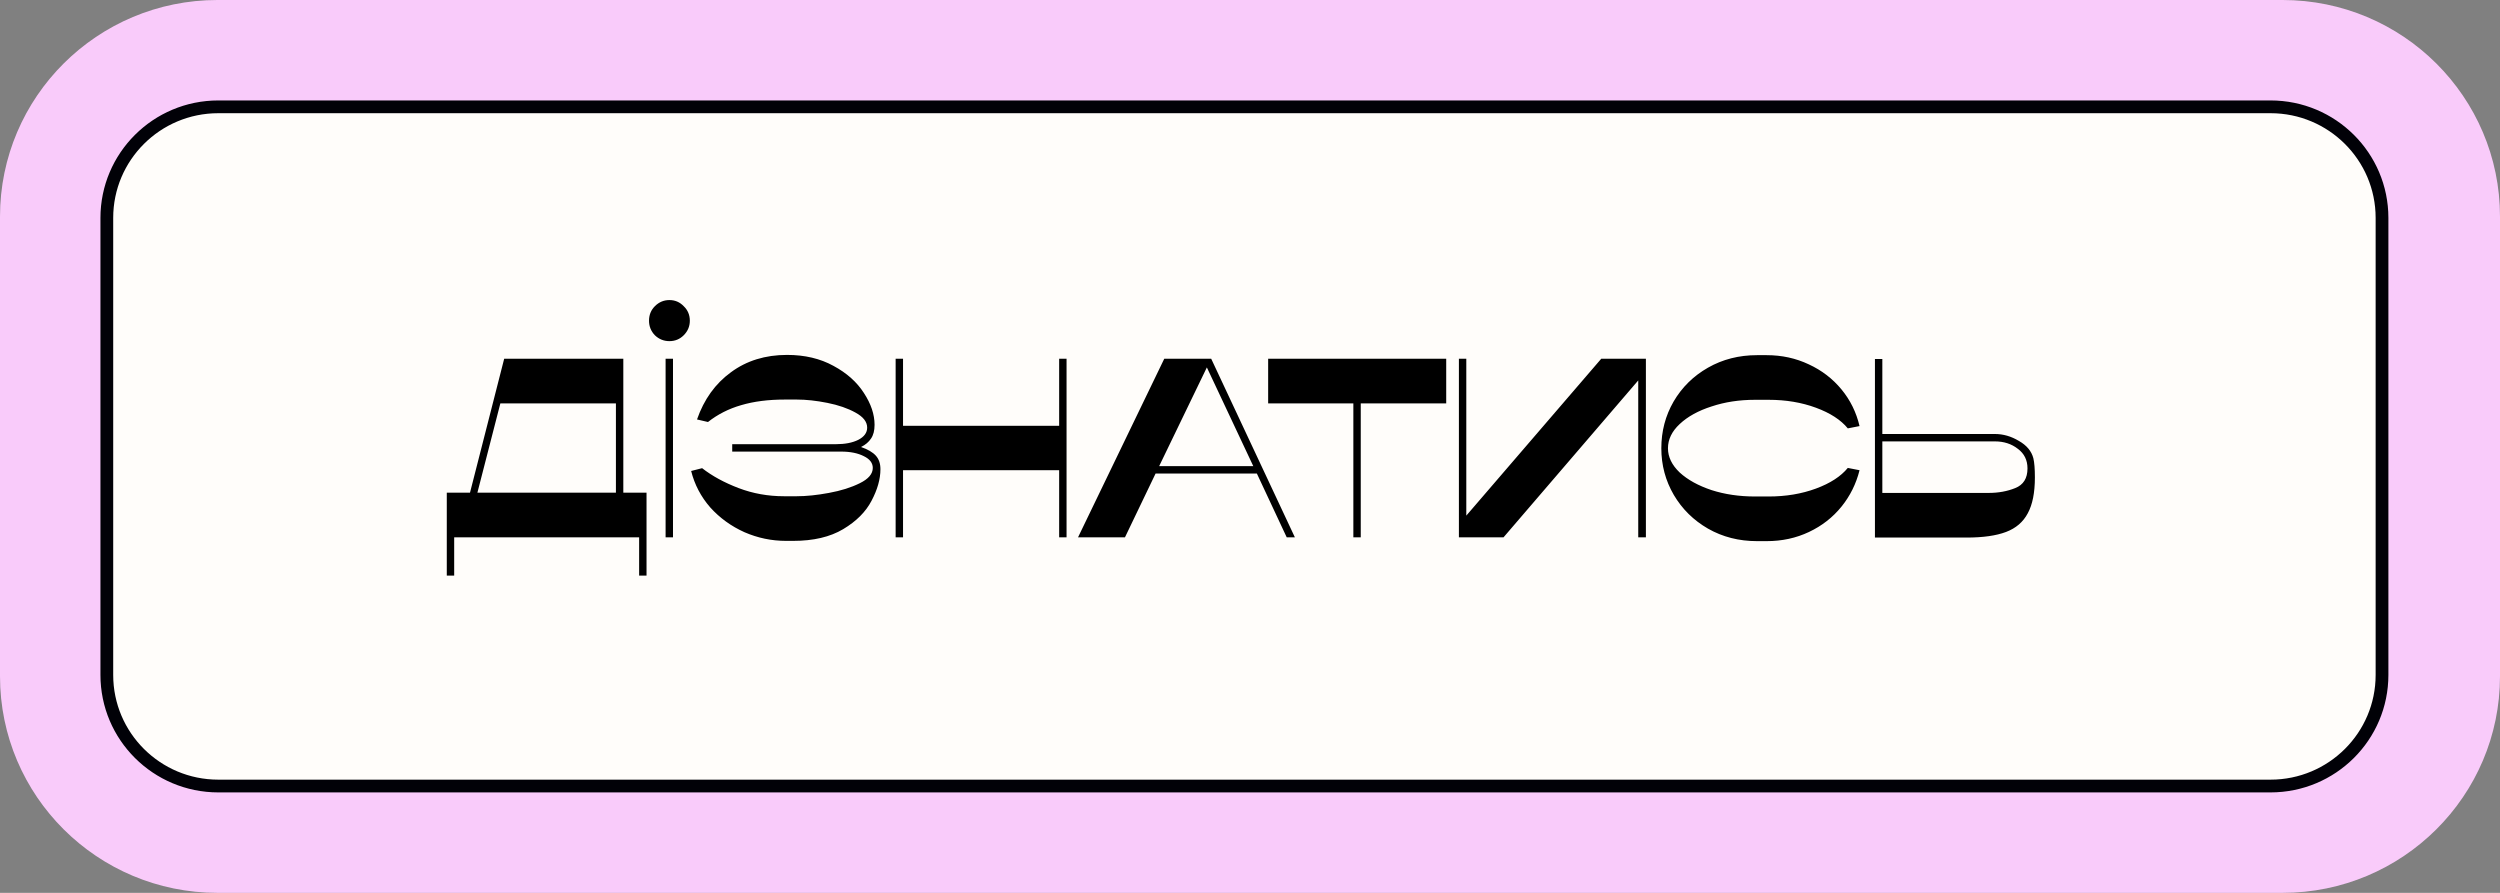 <svg width="196" height="70" viewBox="0 0 196 70" fill="none" xmlns="http://www.w3.org/2000/svg">
<rect x="0" y="0" width="196" height="70" fill="#808080" stroke="none"/>
<path d="M196 53.017V16.983C196 7.604 188.365 0 178.946 0L17.054 0C7.635 0 1.52588e-05 7.604 1.52588e-05 16.983V53.017C1.52588e-05 62.396 7.635 70 17.054 70L178.946 70C188.365 70 196 62.396 196 53.017Z" fill="#F9CBFA"/>
<path d="M17.117 8.375H178.008C182.838 8.375 186.75 12.276 186.75 17.084V52.916C186.75 57.724 182.838 61.625 178.008 61.625H17.117C12.287 61.625 8.375 57.724 8.375 52.916V17.084C8.375 12.276 12.287 8.375 17.117 8.375Z" fill="#FFFDFA" stroke="#010107"/>
<path d="M50.688 45.125H50.108V42.125H35.608V45.125H35.028V38.625H36.848L39.528 28.125H48.868V38.625H50.688V45.125ZM48.288 38.625V31.625H39.228L37.428 38.625H48.288ZM53.603 24.005C53.923 24.312 54.083 24.692 54.083 25.145C54.083 25.585 53.923 25.965 53.603 26.285C53.296 26.592 52.923 26.745 52.483 26.745C52.043 26.745 51.663 26.592 51.343 26.285C51.036 25.965 50.883 25.585 50.883 25.145C50.883 24.692 51.036 24.312 51.343 24.005C51.663 23.685 52.043 23.525 52.483 23.525C52.923 23.525 53.296 23.685 53.603 24.005ZM52.183 28.125H52.763V42.125H52.183V28.125ZM67.506 35.045C68.039 35.232 68.426 35.458 68.666 35.725C68.906 35.992 69.026 36.345 69.026 36.785C69.026 37.558 68.793 38.385 68.326 39.265C67.873 40.132 67.133 40.872 66.106 41.485C65.079 42.098 63.773 42.405 62.186 42.405H61.626C60.493 42.405 59.406 42.178 58.366 41.725C57.326 41.258 56.433 40.612 55.686 39.785C54.953 38.945 54.453 37.992 54.186 36.925L55.046 36.705C55.833 37.318 56.786 37.838 57.906 38.265C59.026 38.692 60.213 38.905 61.466 38.905H62.466C63.213 38.905 64.053 38.818 64.986 38.645C65.933 38.472 66.739 38.218 67.406 37.885C68.086 37.552 68.426 37.152 68.426 36.685C68.426 36.298 68.193 35.992 67.726 35.765C67.259 35.525 66.666 35.405 65.946 35.405H57.406V34.825H65.526C66.246 34.825 66.833 34.712 67.286 34.485C67.753 34.245 67.986 33.925 67.986 33.525C67.986 33.072 67.679 32.678 67.066 32.345C66.466 32.012 65.733 31.758 64.866 31.585C63.999 31.412 63.199 31.325 62.466 31.325H61.526C60.233 31.325 59.093 31.472 58.106 31.765C57.133 32.045 56.266 32.485 55.506 33.085L54.646 32.885C55.193 31.312 56.079 30.078 57.306 29.185C58.533 28.278 59.999 27.825 61.706 27.825C63.093 27.825 64.306 28.112 65.346 28.685C66.386 29.245 67.179 29.952 67.726 30.805C68.286 31.658 68.566 32.492 68.566 33.305C68.566 33.758 68.473 34.118 68.286 34.385C68.113 34.652 67.853 34.872 67.506 35.045ZM83.618 42.125H83.038V36.865H70.798V42.125H70.218V28.125H70.798V33.385H83.038V28.125H83.618V42.125ZM91.278 28.125H94.958L101.518 42.125H100.878L98.538 37.125H90.598L88.198 42.125H84.518L91.278 28.125ZM94.618 28.805L90.878 36.545H98.258L94.618 28.805ZM106.103 42.125V31.625H99.423V28.125H113.383V31.625H106.683V42.125H106.103ZM129.038 28.125V42.125H128.438V29.825L117.878 42.125H114.378V28.125H114.958V40.425L125.538 28.125H129.038ZM130.248 35.145C130.248 33.812 130.568 32.592 131.208 31.485C131.861 30.365 132.761 29.478 133.908 28.825C135.054 28.172 136.334 27.845 137.748 27.845H138.508C139.694 27.845 140.794 28.085 141.808 28.565C142.821 29.032 143.674 29.685 144.368 30.525C145.061 31.365 145.534 32.325 145.788 33.405L144.868 33.585C144.321 32.918 143.488 32.378 142.368 31.965C141.248 31.552 140.014 31.345 138.668 31.345H137.588C136.361 31.345 135.228 31.518 134.188 31.865C133.148 32.198 132.314 32.658 131.688 33.245C131.074 33.818 130.768 34.452 130.768 35.145C130.768 35.825 131.074 36.458 131.688 37.045C132.314 37.618 133.148 38.078 134.188 38.425C135.228 38.758 136.361 38.925 137.588 38.925H138.668C140.014 38.925 141.248 38.718 142.368 38.305C143.488 37.892 144.321 37.352 144.868 36.685L145.788 36.865C145.521 37.932 145.048 38.885 144.368 39.725C143.688 40.565 142.841 41.225 141.828 41.705C140.814 42.185 139.708 42.425 138.508 42.425H137.748C136.334 42.425 135.054 42.098 133.908 41.445C132.774 40.792 131.881 39.912 131.228 38.805C130.574 37.685 130.248 36.465 130.248 35.145ZM159.415 35.925C159.495 36.258 159.535 36.758 159.535 37.425C159.535 38.625 159.349 39.565 158.975 40.245C158.615 40.925 158.049 41.412 157.275 41.705C156.502 41.998 155.469 42.145 154.175 42.145H146.995V28.145H147.575V34.025H156.395C157.049 34.025 157.675 34.205 158.275 34.565C158.889 34.912 159.269 35.365 159.415 35.925ZM158.955 36.725C158.955 36.072 158.702 35.558 158.195 35.185C157.702 34.798 157.102 34.605 156.395 34.605H147.575V38.645H155.915C156.675 38.645 157.369 38.518 157.995 38.265C158.635 38.012 158.955 37.498 158.955 36.725Z" fill="black"/>
</svg>
